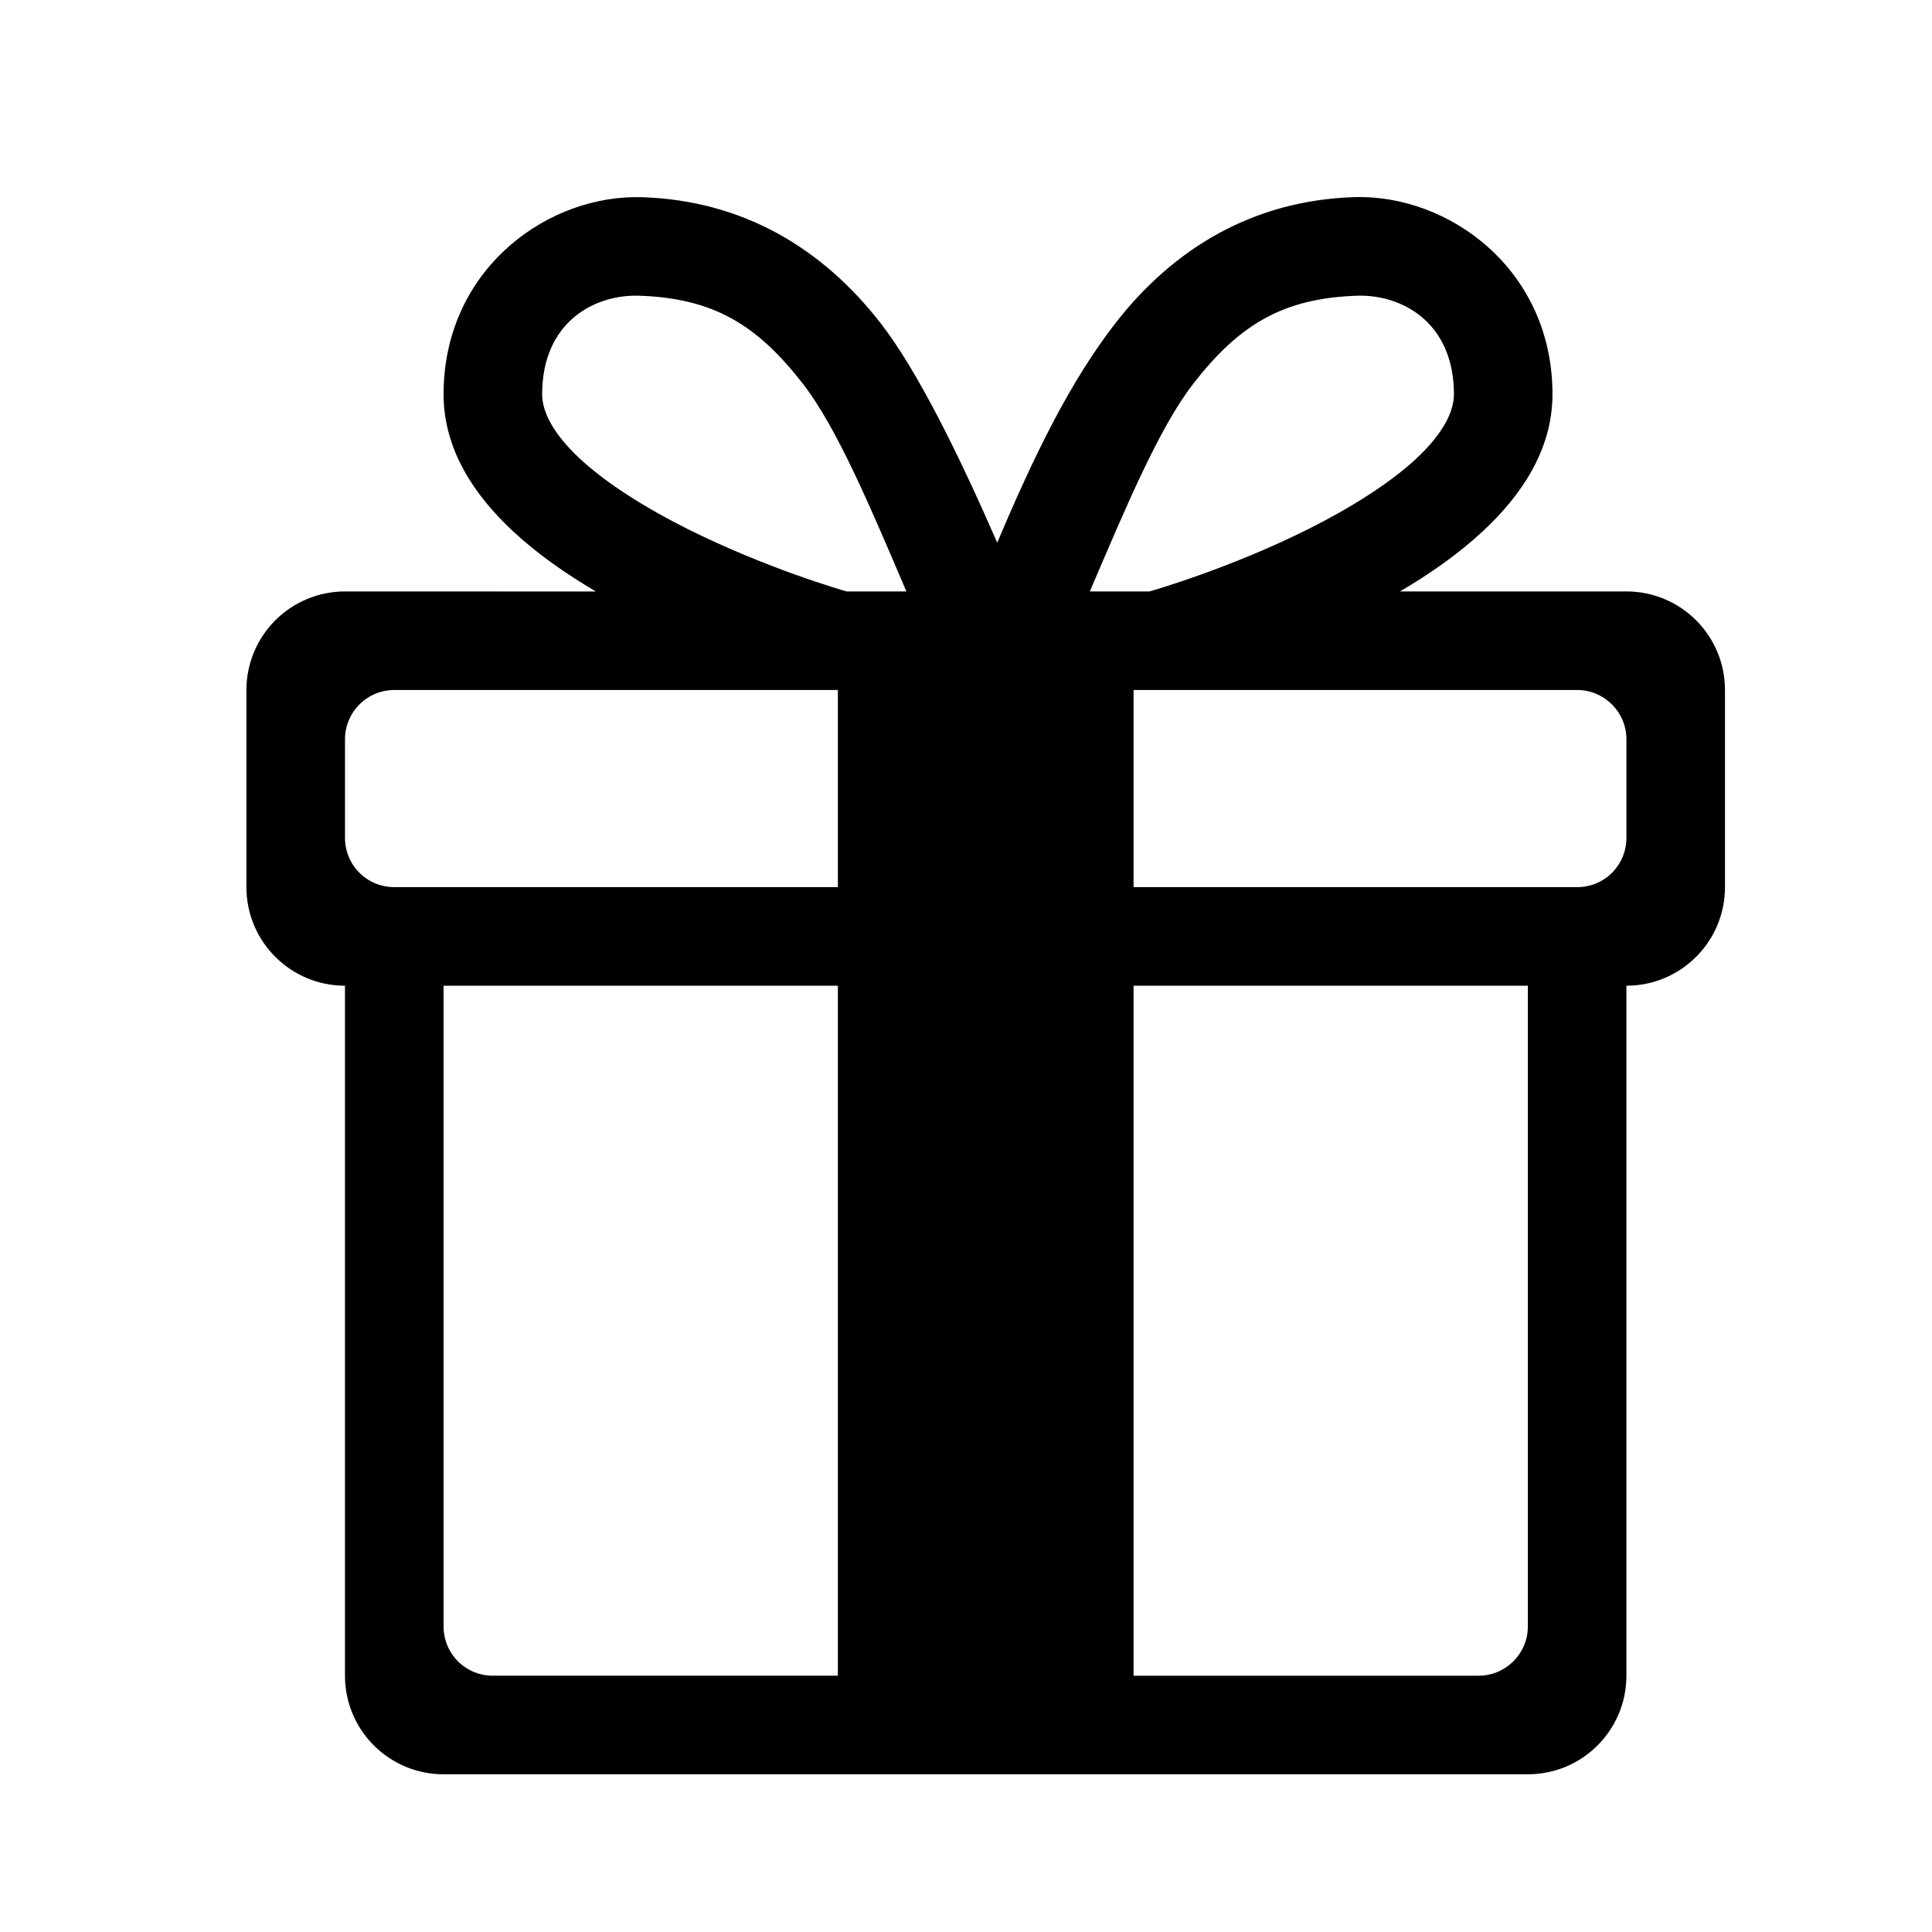 <svg xmlns="http://www.w3.org/2000/svg" version="1.1" x="0px" y="0px" viewBox="0 0 98 98">
 <path d="m32.133 10c-4.699 0.086-9.633 3.875-9.633 10 0 2.848 1.609 5.168 3.527 6.953 1.258 1.168 2.703 2.168 4.199 3.051l-12.727-0.004c-1.324 0-2.598 0.527-3.535 1.465s-1.465 2.211-1.465 3.535v10c0 2.762 2.238 5 5 5v35c0 2.762 2.238 5 5 5h55c2.762 0 5-2.238 5-5v-35c2.762 0 5-2.238 5-5v-10c0-2.762-2.238-5-5-5h-11.484c1.496-0.879 2.941-1.883 4.199-3.051 1.922-1.785 3.535-4.106 3.535-6.953 0-6.32-5.254-10.156-10.082-9.996-5.094 0.172-9.129 2.586-12.086 6.391-2.289 2.949-4.117 6.68-5.996 11.137-1.934-4.43-4.043-8.727-5.918-11.137-2.953-3.805-6.988-6.219-12.082-6.387-0.152-0.004-0.301-0.004-0.453-0.004zm0.285 5c3.762 0.125 5.973 1.461 8.305 4.461 1.758 2.262 3.484 6.402 5.254 10.539h-3.035c-0.234-0.066-4.074-1.172-8.074-3.172-2.059-1.031-4.074-2.281-5.434-3.543-1.359-1.262-1.934-2.383-1.934-3.285 0-3.68 2.676-5.074 4.918-5zm36.414 0c2.238-0.074 4.918 1.32 4.918 5 0 0.902-0.574 2.023-1.934 3.285-1.359 1.262-3.375 2.512-5.434 3.543-4 2-7.84 3.106-8.074 3.172h-3.027c1.773-4.137 3.492-8.277 5.25-10.539 2.332-3 4.543-4.332 8.305-4.461zm-48.832 20h22.5v10h-22.5c-0.664 0-1.301-0.262-1.77-0.73s-0.73-1.105-0.73-1.77v-5c0-0.66 0.262-1.297 0.73-1.766s1.105-0.734 1.77-0.734zm37.5 0h22.5c1.379 0 2.5 1.121 2.5 2.5v5c0 0.664-0.262 1.301-0.73 1.77s-1.105 0.73-1.77 0.73h-22.5zm-35 15h20v35h-17.5c-0.664 0-1.301-0.262-1.77-0.73s-0.73-1.105-0.73-1.77zm35 0h20v32.5c0 1.383-1.121 2.5-2.5 2.5h-17.5z"/>
</svg>